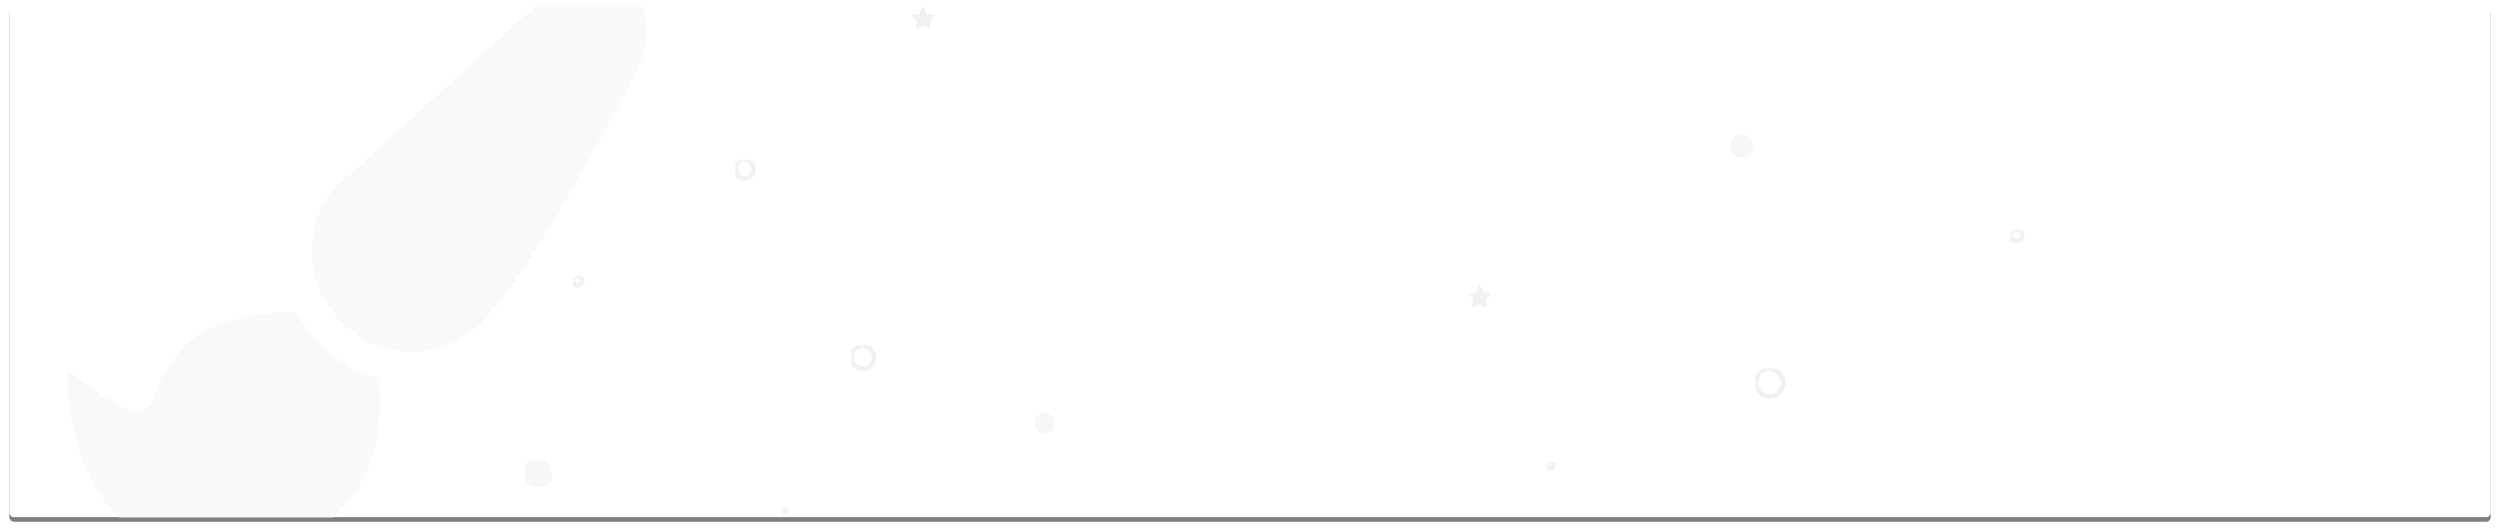 <?xml version="1.0" encoding="UTF-8"?>
<svg width="1078px" height="229px" viewBox="0 0 1078 229" version="1.1" xmlns="http://www.w3.org/2000/svg"
     xmlns:xlink="http://www.w3.org/1999/xlink">
  <!-- Generator: Sketch 46.2 (44496) - http://www.bohemiancoding.com/sketch -->
  <title>Background image</title>
  <desc>Created with Sketch.</desc>
  <defs>
    <rect id="path-1" x="-5.68434189e-14" y="0" width="1070" height="221" rx="2"></rect>
    <filter x="-0.7%" y="-2.3%" width="101.3%" height="106.3%" filterUnits="objectBoundingBox" id="filter-3">
      <feOffset dx="0" dy="2" in="SourceAlpha" result="shadowOffsetOuter1"></feOffset>
      <feGaussianBlur stdDeviation="2" in="shadowOffsetOuter1" result="shadowBlurOuter1"></feGaussianBlur>
      <feColorMatrix values="0 0 0 0 0.89   0 0 0 0 0.914   0 0 0 0 0.953  0 0 0 1 0" type="matrix"
                     in="shadowBlurOuter1"></feColorMatrix>
    </filter>
  </defs>
  <g id="Pages" stroke="none" stroke-width="1" fill="none" fill-rule="evenodd" opacity="0.5">
    <g id="Content-Type-Builder---Home-view" transform="translate(-262, -158)">
      <g id="Container" transform="translate(265, 82)">
        <g id="Content">
          <g id="Empty" transform="translate(1, 78)">
            <g id="Background-image">
              <mask id="mask-2" fill="white">
                <use xlink:href="#path-1"></use>
              </mask>
              <g id="Background">
                <use fill="black" fill-opacity="1" filter="url(#filter-3)" xlink:href="#path-1"></use>
                <use fill="#FFFFFF" fill-rule="evenodd" xlink:href="#path-1"></use>
              </g>
              <g id="paint-brush" mask="url(#mask-2)" fill-rule="nonzero" fill="#F3F3F4">
                <g transform="translate(25, -12)" id="Shape">
                  <path
                    d="M225.559,0 C232.076,0 237.779,2.165 242.668,6.494 C247.556,10.824 250,16.248 250,22.765 C250,28.631 247.905,35.661 243.715,43.855 C212.803,102.421 191.155,137.43 178.771,148.883 C169.739,157.356 159.59,161.592 148.324,161.592 C136.592,161.592 126.513,157.286 118.087,148.673 C109.66,140.061 105.447,129.842 105.447,118.017 C105.447,106.099 109.73,96.229 118.296,88.408 L207.402,7.542 C212.896,2.514 218.948,0 225.559,0 Z M98.603,144.413 C102.235,151.49 107.193,157.542 113.478,162.57 C119.763,167.598 126.769,171.136 134.497,173.184 L134.637,183.101 C135.009,202.933 128.98,219.088 116.55,231.564 C104.12,244.041 87.896,250.279 67.877,250.279 C56.425,250.279 46.276,248.115 37.43,243.785 C28.585,239.455 21.485,233.52 16.131,225.978 C10.777,218.436 6.75,209.916 4.05,200.419 C1.35,190.922 0,180.68 0,169.693 C0.652,170.158 2.561,171.555 5.726,173.883 C8.892,176.21 11.778,178.282 14.385,180.098 C16.993,181.913 19.739,183.613 22.626,185.196 C25.512,186.778 27.654,187.57 29.05,187.57 C32.868,187.57 35.428,185.847 36.732,182.402 C39.06,176.257 41.736,171.02 44.763,166.69 C47.789,162.36 51.024,158.822 54.469,156.075 C57.914,153.329 62.011,151.117 66.76,149.441 C71.508,147.765 76.304,146.578 81.145,145.88 C85.987,145.182 91.806,144.693 98.603,144.413 Z"></path>
                </g>
              </g>
              <rect id="Rectangle-9" stroke="#E3E3E5" stroke-width="2" mask="url(#mask-2)" x="313" y="67" width="8"
                    height="8" rx="4"></rect>
              <rect id="Rectangle-9" stroke="#E3E3E5" stroke-width="2" mask="url(#mask-2)" x="243" y="117" width="4"
                    height="4" rx="2"></rect>
              <rect id="Rectangle-9" stroke="#E3E3E5" stroke-width="2" mask="url(#mask-2)" x="333" y="217" width="2"
                    height="2" rx="1"></rect>
              <rect id="Rectangle-9" fill="#F0F0F3" mask="url(#mask-2)" x="222" y="196" width="12" height="12"
                    rx="5"></rect>
              <rect id="Rectangle-9" stroke="#E3E3E5" stroke-width="2" mask="url(#mask-2)" x="363" y="147" width="10"
                    height="10" rx="5"></rect>
              <rect id="Rectangle-9" stroke="#E3E3E5" stroke-width="2" mask="url(#mask-2)" x="753" y="157" width="12"
                    height="12" rx="6"></rect>
              <rect id="Rectangle-9" stroke="#E3E3E5" stroke-width="2" mask="url(#mask-2)" x="863" y="97" width="5"
                    height="5" rx="2.5"></rect>
              <rect id="Rectangle-9" stroke="#E3E3E5" stroke-width="2" mask="url(#mask-2)" x="663" y="197" width="3"
                    height="3" rx="1.5"></rect>
              <rect id="Rectangle-9" fill="#F0F0F3" mask="url(#mask-2)" x="742" y="56" width="10" height="10"
                    rx="5"></rect>
              <rect id="Rectangle-9" fill="#F0F0F3" mask="url(#mask-2)" x="442" y="176" width="9" height="9"
                    rx="4.5"></rect>
              <g id="star" mask="url(#mask-2)" fill-rule="nonzero" fill="#E3E3E5">
                <g transform="translate(629, 121)" id="Shape">
                  <path
                    d="M10,3.696 C10,3.784 9.948,3.88 9.844,3.984 L7.662,6.112 L8.179,9.117 C8.183,9.145 8.185,9.185 8.185,9.237 C8.185,9.321 8.164,9.392 8.122,9.45 C8.08,9.508 8.019,9.537 7.939,9.537 C7.863,9.537 7.782,9.513 7.698,9.465 L5,8.047 L2.302,9.465 C2.214,9.513 2.133,9.537 2.061,9.537 C1.977,9.537 1.914,9.508 1.872,9.45 C1.83,9.392 1.809,9.321 1.809,9.237 C1.809,9.213 1.813,9.173 1.821,9.117 L2.338,6.112 L0.15,3.984 C0.05,3.876 0,3.78 0,3.696 C0,3.548 0.112,3.456 0.337,3.419 L3.353,2.981 L4.706,0.246 C4.782,0.082 4.88,0 5,0 C5.12,0 5.218,0.082 5.294,0.246 L6.647,2.981 L9.663,3.419 C9.888,3.456 10,3.548 10,3.696 Z"></path>
                </g>
              </g>
              <g id="star" mask="url(#mask-2)" fill-rule="nonzero" fill="#E3E3E5">
                <g transform="translate(389, 1)" id="Shape">
                  <path
                    d="M10,3.696 C10,3.784 9.948,3.88 9.844,3.984 L7.662,6.112 L8.179,9.117 C8.183,9.145 8.185,9.185 8.185,9.237 C8.185,9.321 8.164,9.392 8.122,9.45 C8.08,9.508 8.019,9.537 7.939,9.537 C7.863,9.537 7.782,9.513 7.698,9.465 L5,8.047 L2.302,9.465 C2.214,9.513 2.133,9.537 2.061,9.537 C1.977,9.537 1.914,9.508 1.872,9.45 C1.83,9.392 1.809,9.321 1.809,9.237 C1.809,9.213 1.813,9.173 1.821,9.117 L2.338,6.112 L0.15,3.984 C0.05,3.876 0,3.78 0,3.696 C0,3.548 0.112,3.456 0.337,3.419 L3.353,2.981 L4.706,0.246 C4.782,0.082 4.88,0 5,0 C5.12,0 5.218,0.082 5.294,0.246 L6.647,2.981 L9.663,3.419 C9.888,3.456 10,3.548 10,3.696 Z"></path>
                </g>
              </g>
            </g>
          </g>
        </g>
      </g>
    </g>
  </g>
</svg>

